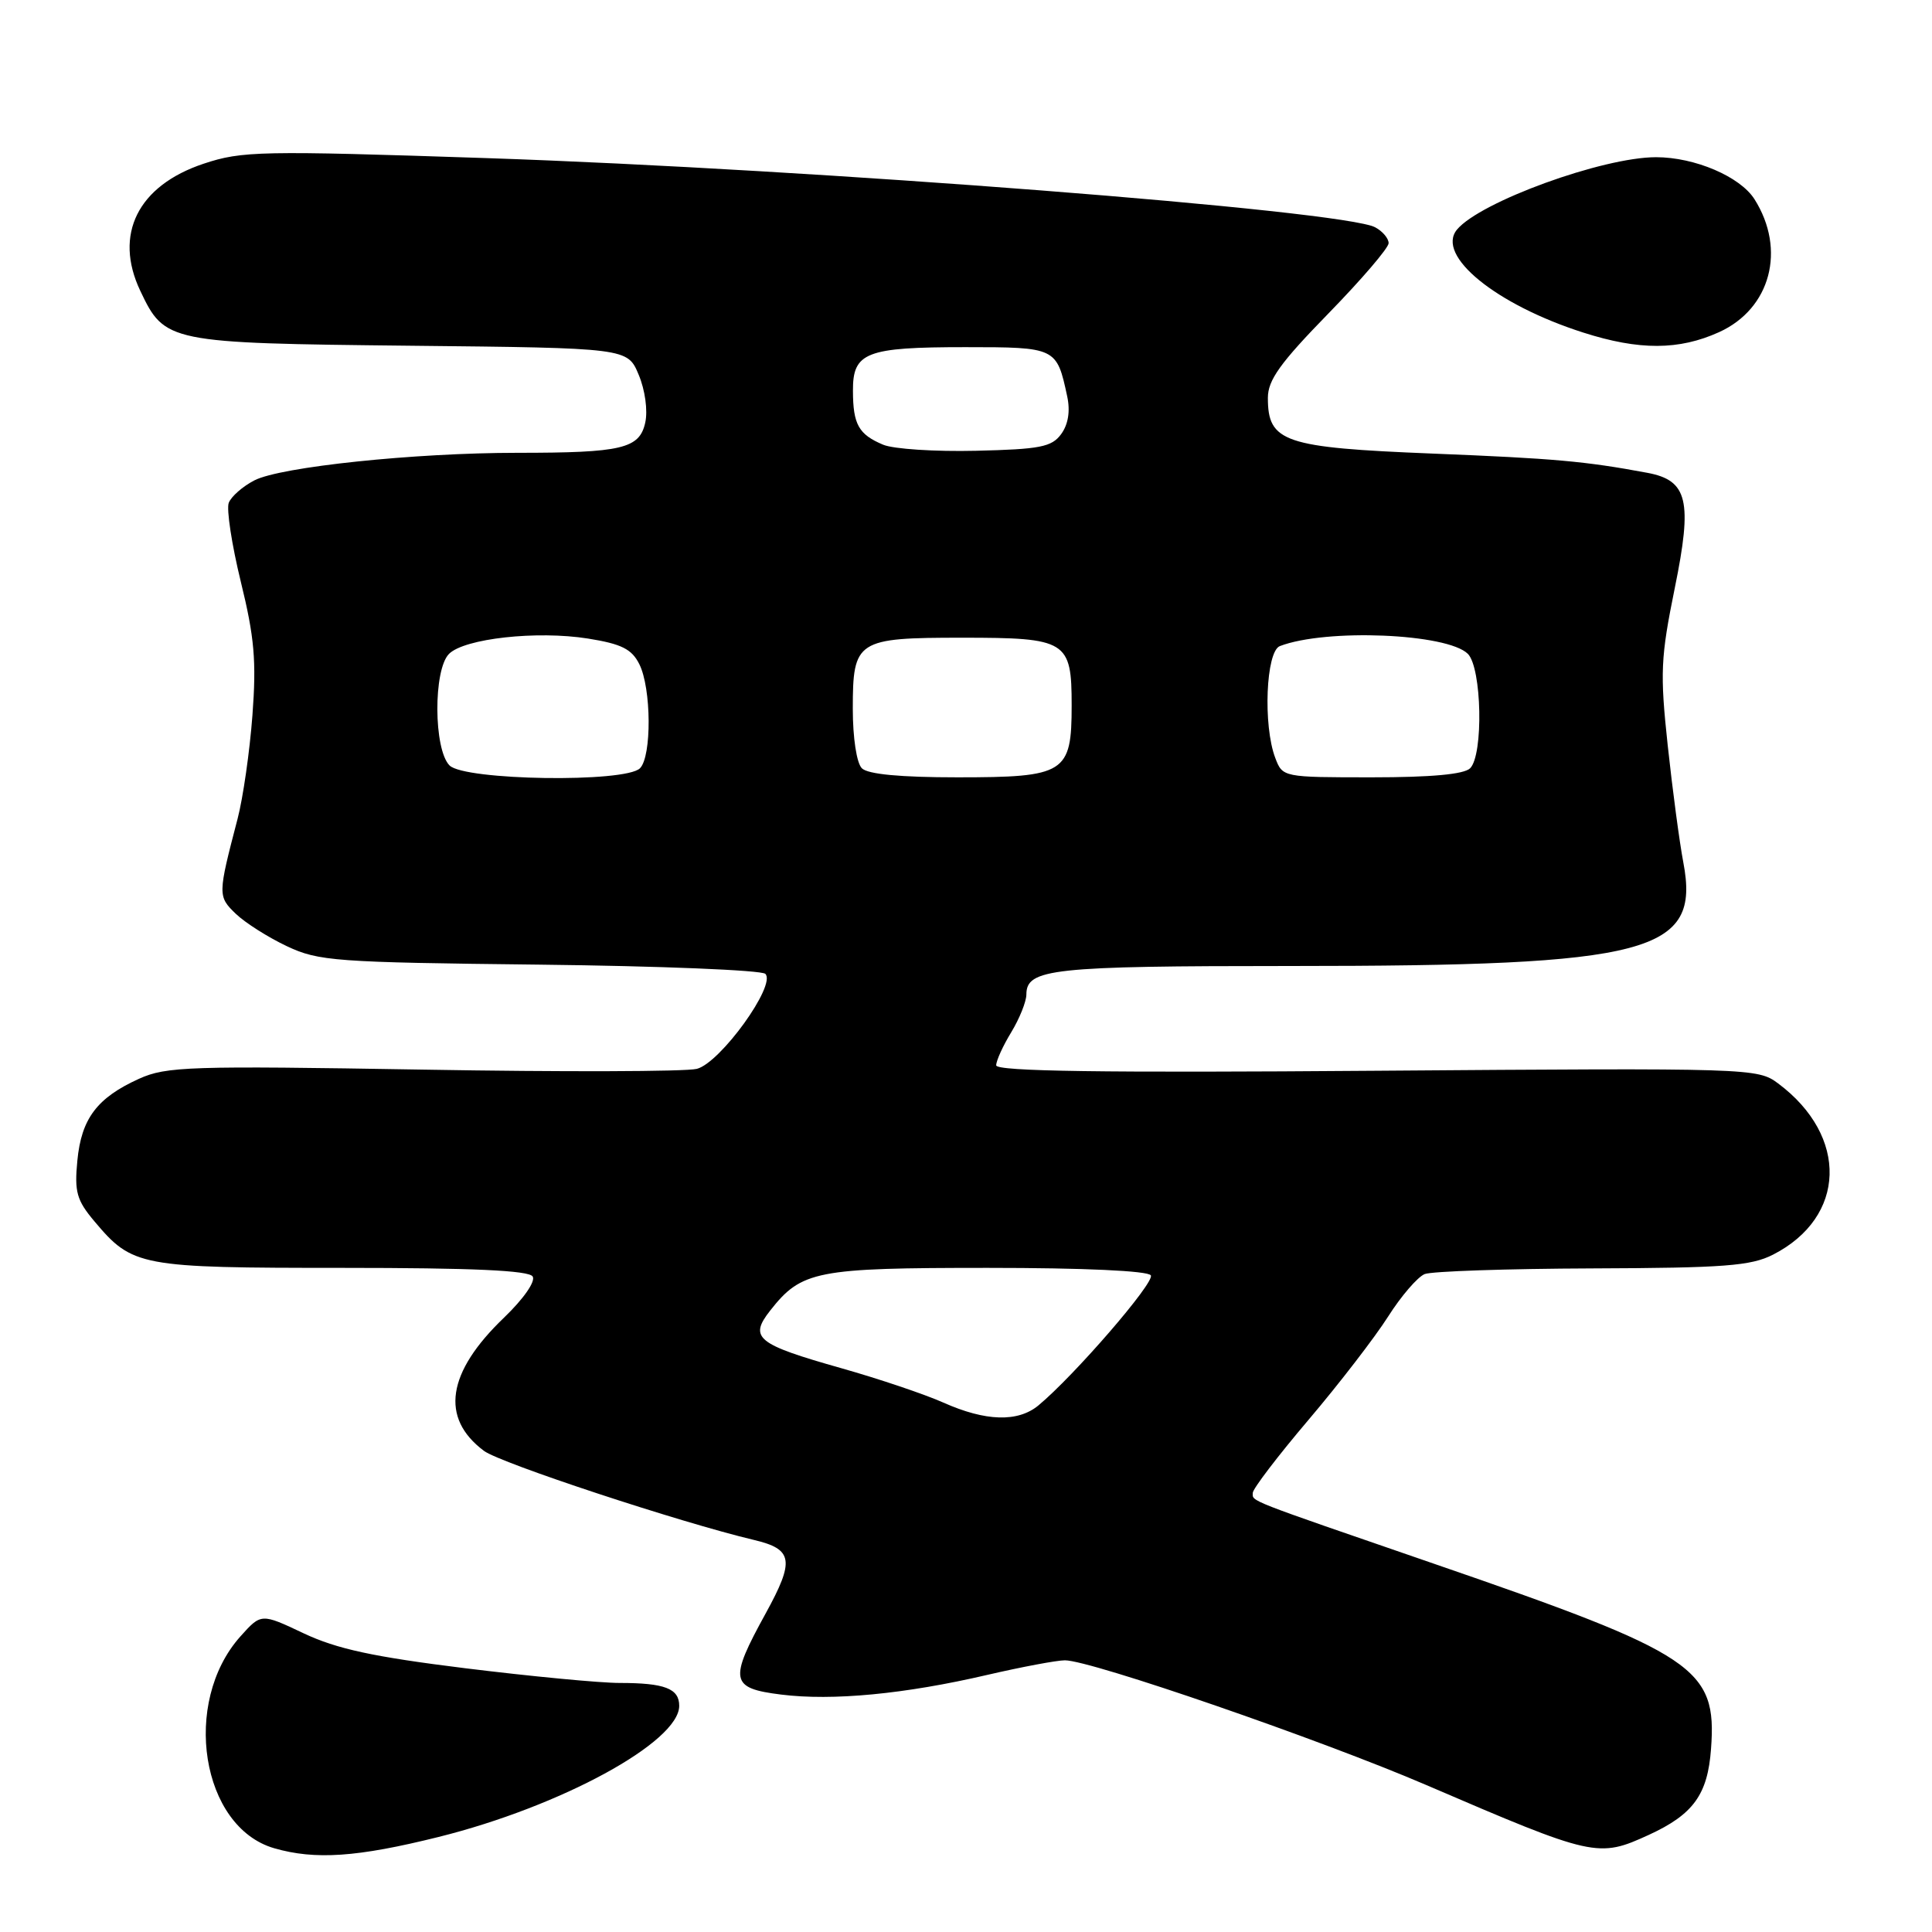 <?xml version="1.0" encoding="UTF-8" standalone="no"?>
<!DOCTYPE svg PUBLIC "-//W3C//DTD SVG 1.1//EN" "http://www.w3.org/Graphics/SVG/1.1/DTD/svg11.dtd" >
<svg xmlns="http://www.w3.org/2000/svg" xmlns:xlink="http://www.w3.org/1999/xlink" version="1.1" viewBox="0 0 256 256">
 <g >
 <path fill="currentColor"
d=" M 58.10 243.41 C 74.32 239.37 90.00 230.83 90.00 226.03 C 90.00 223.74 88.08 223.00 82.11 223.00 C 79.51 223.00 70.30 222.12 61.64 221.05 C 49.45 219.54 44.62 218.49 40.25 216.43 C 34.61 213.76 34.61 213.76 31.85 216.84 C 24.03 225.60 26.66 242.10 36.33 244.90 C 41.76 246.47 47.33 246.09 58.10 243.41 Z  M 218.50 243.12 C 224.37 240.42 226.28 237.79 226.72 231.73 C 227.52 221.01 224.75 219.16 190.00 207.20 C 164.78 198.51 166.00 198.99 166.00 197.81 C 166.00 197.28 169.32 192.92 173.39 188.13 C 177.45 183.35 182.19 177.19 183.92 174.47 C 185.65 171.74 187.84 169.20 188.78 168.82 C 189.73 168.45 199.72 168.11 211.00 168.07 C 228.45 168.01 232.01 167.74 234.93 166.25 C 244.65 161.29 244.98 150.55 235.61 143.56 C 232.89 141.53 232.09 141.51 182.42 141.88 C 145.96 142.16 132.00 141.96 132.00 141.16 C 132.00 140.55 132.90 138.57 134.00 136.77 C 135.09 134.97 135.99 132.73 136.00 131.79 C 136.00 128.36 139.34 128.00 170.99 128.00 C 218.73 128.00 225.33 126.26 223.05 114.28 C 222.54 111.60 221.61 104.61 220.98 98.76 C 219.95 89.15 220.04 87.15 221.92 77.90 C 224.28 66.34 223.64 63.65 218.28 62.65 C 210.02 61.11 205.98 60.75 189.79 60.10 C 170.13 59.31 168.00 58.59 168.00 52.72 C 168.00 50.36 169.64 48.08 176.00 41.56 C 180.40 37.05 184.00 32.85 184.00 32.22 C 184.00 31.59 183.20 30.64 182.22 30.12 C 178.02 27.87 107.72 22.40 64.46 20.95 C 34.53 19.95 32.07 20.00 26.99 21.69 C 18.27 24.59 15.04 31.07 18.59 38.54 C 21.83 45.38 22.27 45.47 54.32 45.81 C 83.15 46.11 83.15 46.11 84.63 49.66 C 85.48 51.68 85.85 54.40 85.50 55.99 C 84.74 59.45 82.43 60.00 68.55 60.00 C 54.89 60.00 37.18 61.86 33.71 63.65 C 32.16 64.45 30.63 65.79 30.31 66.63 C 29.99 67.47 30.71 72.18 31.91 77.09 C 33.71 84.42 33.99 87.58 33.45 94.76 C 33.09 99.57 32.20 105.75 31.48 108.50 C 28.85 118.56 28.85 118.77 31.24 121.08 C 32.48 122.27 35.52 124.20 38.00 125.37 C 42.21 127.36 44.38 127.52 71.50 127.82 C 87.45 128.00 100.91 128.55 101.41 129.04 C 102.91 130.50 95.44 140.85 92.33 141.63 C 90.85 142.00 74.51 142.05 56.00 141.73 C 25.15 141.21 22.03 141.31 18.43 142.94 C 12.86 145.46 10.78 148.22 10.25 153.79 C 9.85 157.93 10.16 159.04 12.51 161.83 C 17.56 167.83 18.47 168.00 45.39 168.00 C 62.60 168.00 70.09 168.34 70.58 169.14 C 70.99 169.79 69.38 172.10 66.79 174.59 C 59.21 181.85 58.30 187.89 64.13 192.25 C 66.30 193.87 90.12 201.73 99.90 204.05 C 105.09 205.28 105.32 206.75 101.46 213.78 C 96.56 222.68 96.76 223.70 103.51 224.54 C 110.30 225.39 119.89 224.48 130.83 221.93 C 135.41 220.87 140.04 220.00 141.11 220.00 C 144.55 220.00 175.05 230.53 189.00 236.53 C 211.23 246.09 211.76 246.21 218.50 243.12 Z  M 227.79 44.01 C 234.62 40.91 236.70 33.08 232.48 26.40 C 230.58 23.40 224.57 20.83 219.43 20.83 C 212.36 20.83 196.12 26.74 193.06 30.42 C 190.22 33.85 198.19 40.36 209.80 44.07 C 217.20 46.44 222.48 46.42 227.79 44.01 Z  M 125.00 185.85 C 122.53 184.75 116.45 182.70 111.50 181.30 C 100.26 178.12 99.21 177.28 102.05 173.66 C 106.21 168.37 108.12 168.00 130.89 168.00 C 143.61 168.00 152.12 168.39 152.49 168.99 C 153.06 169.90 142.35 182.28 137.59 186.23 C 134.87 188.47 130.60 188.35 125.00 185.85 Z  M 59.57 101.43 C 57.45 99.31 57.40 88.74 59.50 86.64 C 61.55 84.60 71.15 83.54 77.90 84.61 C 82.35 85.32 83.71 86.00 84.71 88.00 C 86.32 91.19 86.37 100.23 84.80 101.80 C 82.86 103.74 61.57 103.42 59.57 101.43 Z  M 114.20 101.80 C 113.51 101.11 113.00 97.78 113.00 93.92 C 113.00 84.83 113.51 84.50 127.50 84.50 C 141.37 84.50 142.00 84.89 142.00 93.47 C 142.00 102.47 141.16 103.00 126.87 103.00 C 119.28 103.00 114.99 102.59 114.20 101.80 Z  M 168.98 100.43 C 167.34 96.12 167.74 86.31 169.59 85.61 C 175.71 83.26 191.78 83.93 194.50 86.64 C 196.35 88.50 196.58 100.02 194.80 101.80 C 194.00 102.60 189.64 103.00 181.78 103.00 C 170.00 103.00 169.95 102.99 168.98 100.43 Z  M 117.03 58.93 C 113.78 57.57 113.03 56.25 113.02 51.79 C 112.99 46.68 114.74 46.00 127.90 46.00 C 139.95 46.00 140.02 46.04 141.41 52.52 C 141.83 54.48 141.55 56.23 140.61 57.52 C 139.36 59.23 137.82 59.53 129.33 59.73 C 123.92 59.86 118.39 59.50 117.03 58.93 Z "/>
</g>
</svg>